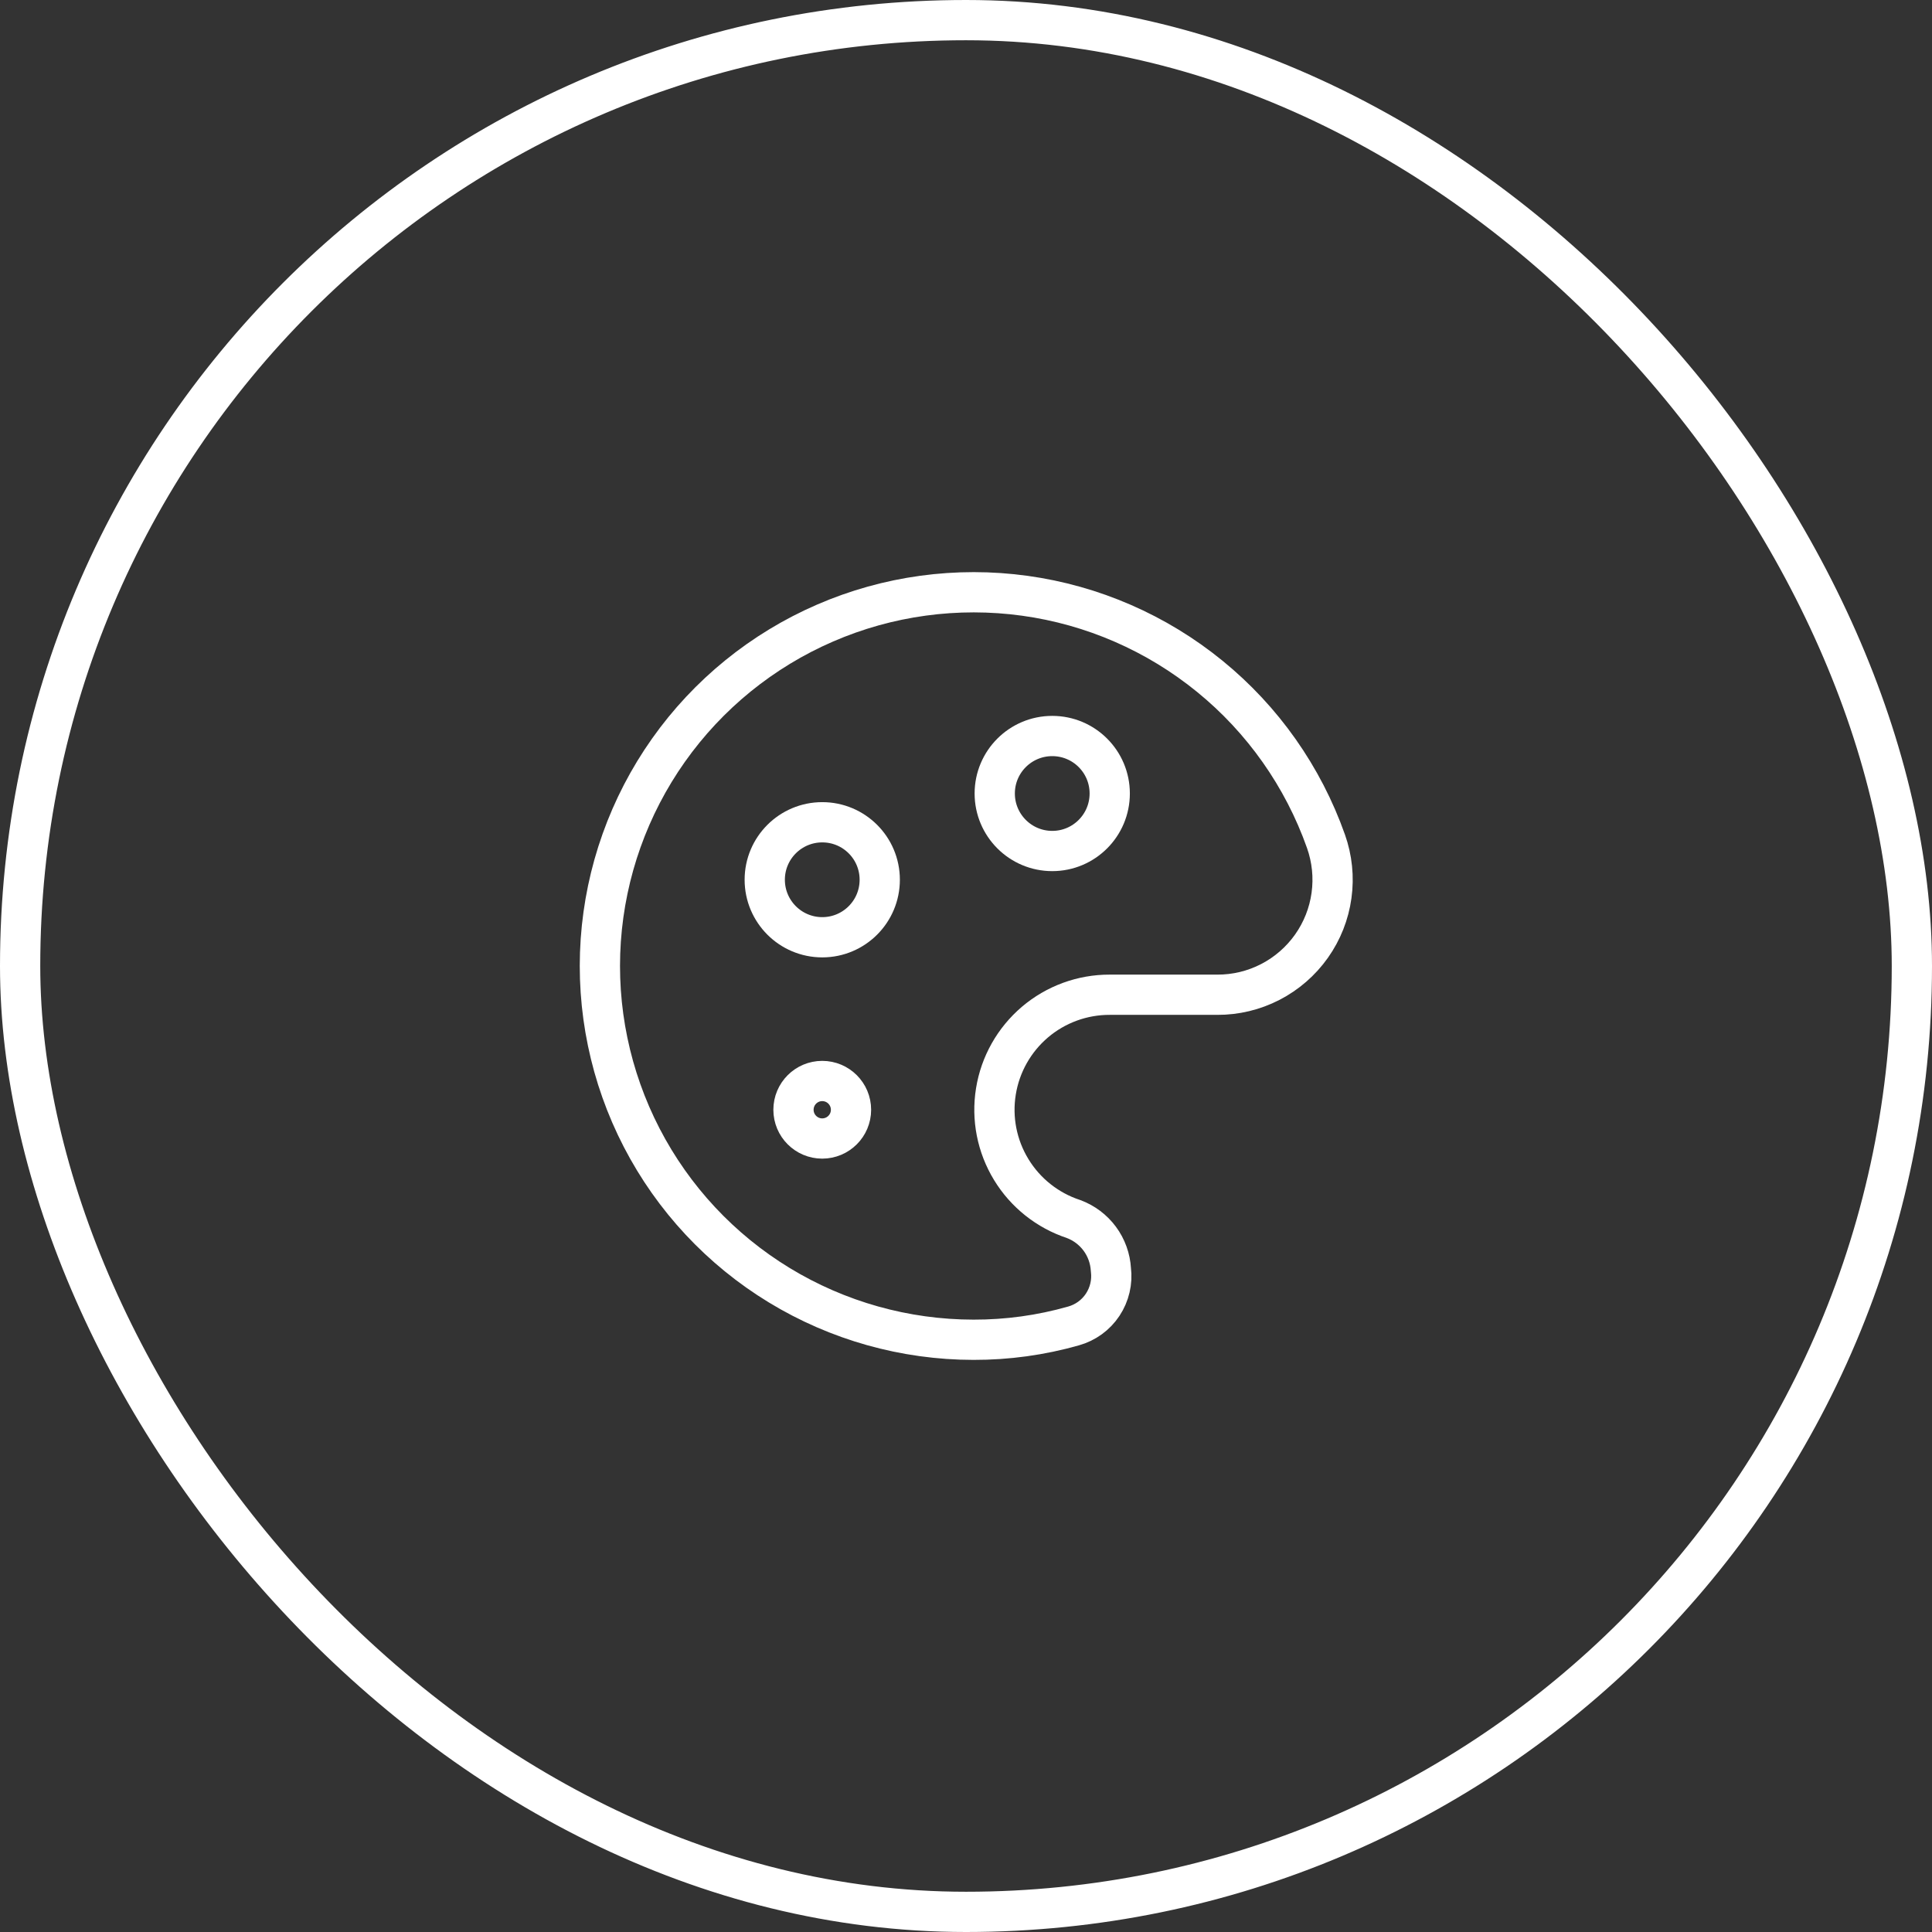 <svg width="48" height="48" viewBox="0 0 48 48" fill="none" xmlns="http://www.w3.org/2000/svg">
<rect x="0" y="0" width="48" height="48" fill="#333333" stroke="none"/>
<path d="M26.143 21.143C26.932 21.143 27.571 20.503 27.571 19.714C27.571 18.925 26.932 18.286 26.143 18.286C25.354 18.286 24.714 18.925 24.714 19.714C24.714 20.503 25.354 21.143 26.143 21.143Z" stroke="white" stroke-linecap="round" stroke-linejoin="round"/>
<path d="M20.428 28.286C20.823 28.286 21.143 27.966 21.143 27.572C21.143 27.177 20.823 26.857 20.428 26.857C20.034 26.857 19.714 27.177 19.714 27.572C19.714 27.966 20.034 28.286 20.428 28.286Z" stroke="white" stroke-linecap="round" stroke-linejoin="round"/>
<path d="M20.429 23.286C21.218 23.286 21.857 22.646 21.857 21.857C21.857 21.068 21.218 20.429 20.429 20.429C19.64 20.429 19 21.068 19 21.857C19 22.646 19.64 23.286 20.429 23.286Z" stroke="white" stroke-linecap="round" stroke-linejoin="round"/>
<path d="M27.6 31.543C27.584 31.266 27.488 30.999 27.323 30.776C27.158 30.553 26.932 30.383 26.671 30.286C26.025 30.073 25.476 29.637 25.123 29.056C24.769 28.475 24.634 27.787 24.743 27.116C24.851 26.444 25.196 25.834 25.714 25.393C26.233 24.953 26.891 24.712 27.571 24.714H30.243C30.701 24.716 31.153 24.607 31.56 24.397C31.967 24.187 32.318 23.882 32.583 23.508C32.848 23.134 33.019 22.702 33.081 22.248C33.144 21.794 33.096 21.332 32.943 20.9C32.375 19.296 31.377 17.878 30.057 16.803C28.738 15.728 27.149 15.035 25.463 14.802C23.777 14.569 22.059 14.803 20.498 15.48C18.936 16.157 17.59 17.25 16.608 18.639C15.625 20.029 15.044 21.662 14.926 23.36C14.809 25.058 15.161 26.755 15.943 28.267C16.725 29.779 17.907 31.046 19.361 31.931C20.815 32.816 22.484 33.285 24.186 33.286C25.026 33.288 25.863 33.173 26.671 32.943C26.968 32.86 27.226 32.673 27.396 32.416C27.566 32.159 27.639 31.849 27.6 31.543V31.543Z" stroke="white" stroke-linecap="round" stroke-linejoin="round"/>
<rect x="0.5" y="0.5" width="47" height="47" rx="23.5" stroke="white"/>
</svg>
